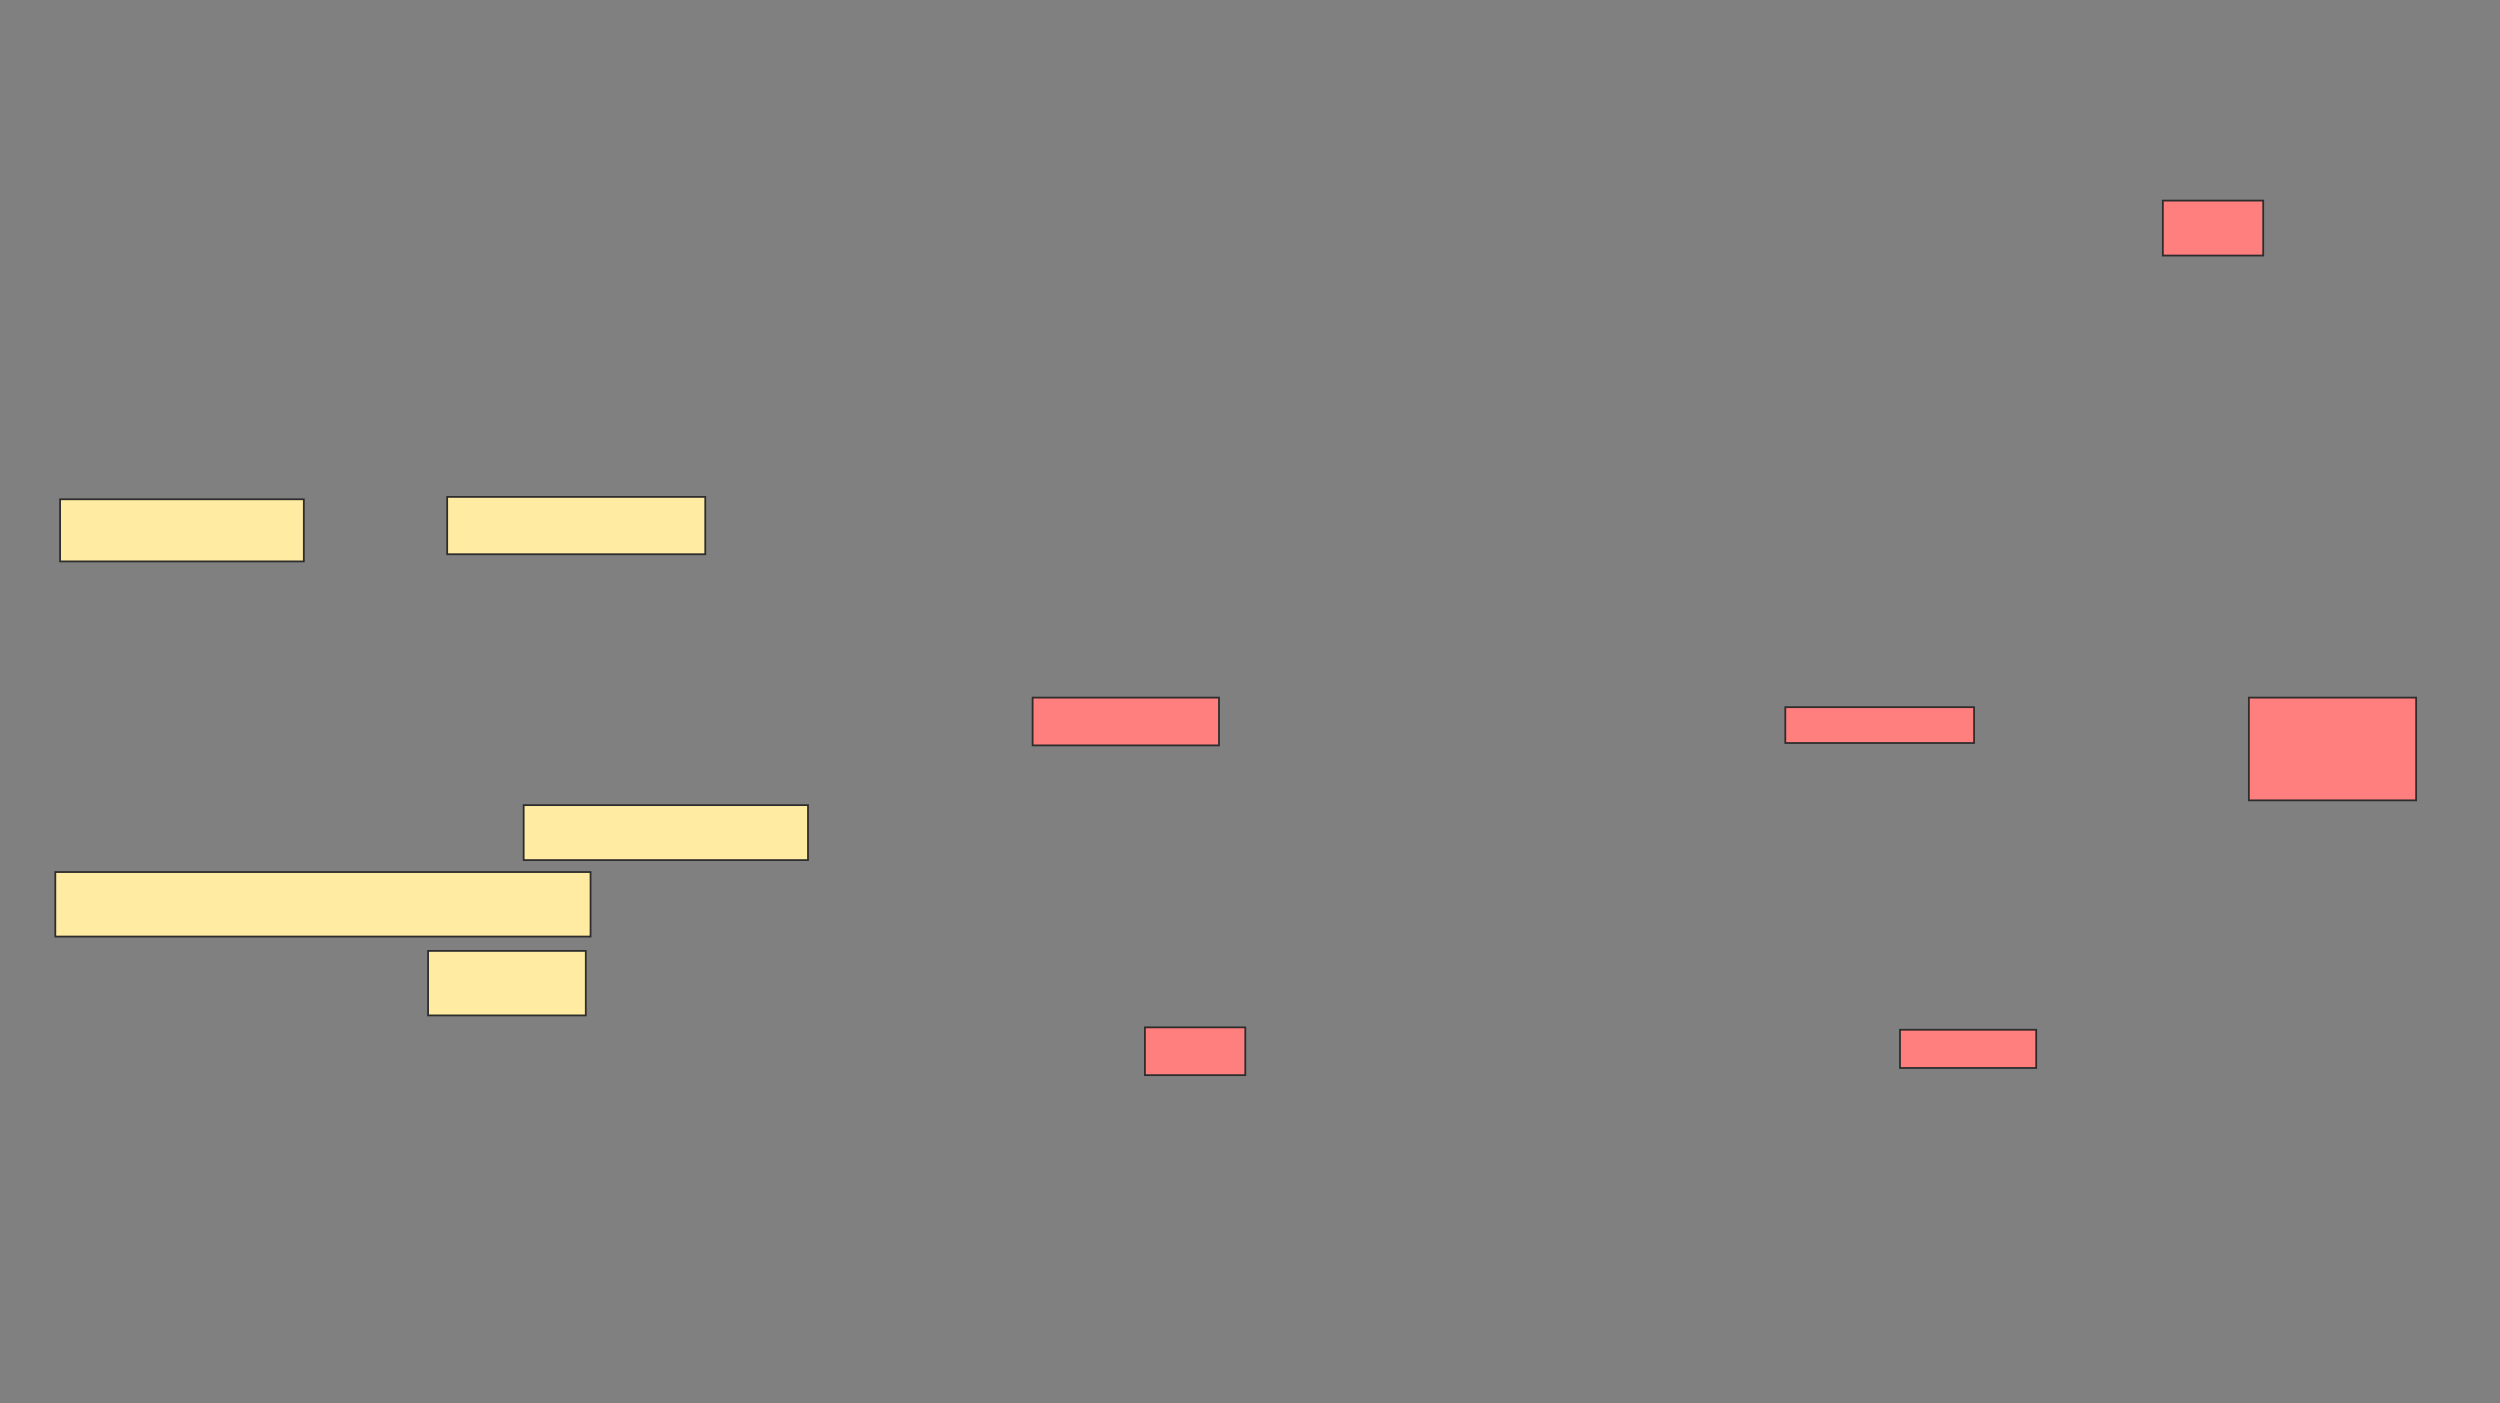<svg xmlns="http://www.w3.org/2000/svg" width="1395" height="783">
 <rect width="100%" height="100%" fill="#808080" stroke="none"/>
 <!-- Created with Image Occlusion Enhanced -->
 <g>
  <title>Labels</title>
 </g>
 <g>
  <title>Masks</title>
  <g id="9bb58cd39ab3446195c74757819d6930-ao-1" class="qshape">
   <rect height="26.667" width="104" y="389.267" x="576.2" stroke="#2D2D2D" fill="#FF7E7E" class="qshape"/>
   <rect height="20" width="105.333" y="394.6" x="996.2" stroke="#2D2D2D" fill="#FF7E7E" class="qshape"/>
   <rect height="57.333" width="93.333" y="389.267" x="1254.867" stroke="#2D2D2D" fill="#FF7E7E" class="qshape"/>
   <rect height="21.333" width="76" y="574.6" x="1060.2" stroke="#2D2D2D" fill="#FF7E7E" class="qshape"/>
   <rect height="26.667" width="56" y="573.267" x="638.867" stroke="#2D2D2D" fill="#FF7E7E" class="qshape"/>
   <rect height="30.667" width="56" y="111.933" x="1206.867" stroke="#2D2D2D" fill="#FF7E7E" class="qshape"/>
  </g>
  <g id="9bb58cd39ab3446195c74757819d6930-ao-2">
   <rect height="34.667" width="136" y="278.6" x="33.533" stroke="#2D2D2D" fill="#FFEBA2"/>
   <rect height="32" width="144" y="277.267" x="249.533" stroke="#2D2D2D" fill="#FFEBA2"/>
   <rect height="30.667" width="158.667" y="449.267" x="292.2" stroke="#2D2D2D" fill="#FFEBA2"/>
   <rect height="36" width="298.667" y="486.6" x="30.867" stroke="#2D2D2D" fill="#FFEBA2"/>
   <rect height="36" width="88" y="530.6" x="238.867" stroke="#2D2D2D" fill="#FFEBA2"/>
  </g>
 </g>
</svg>